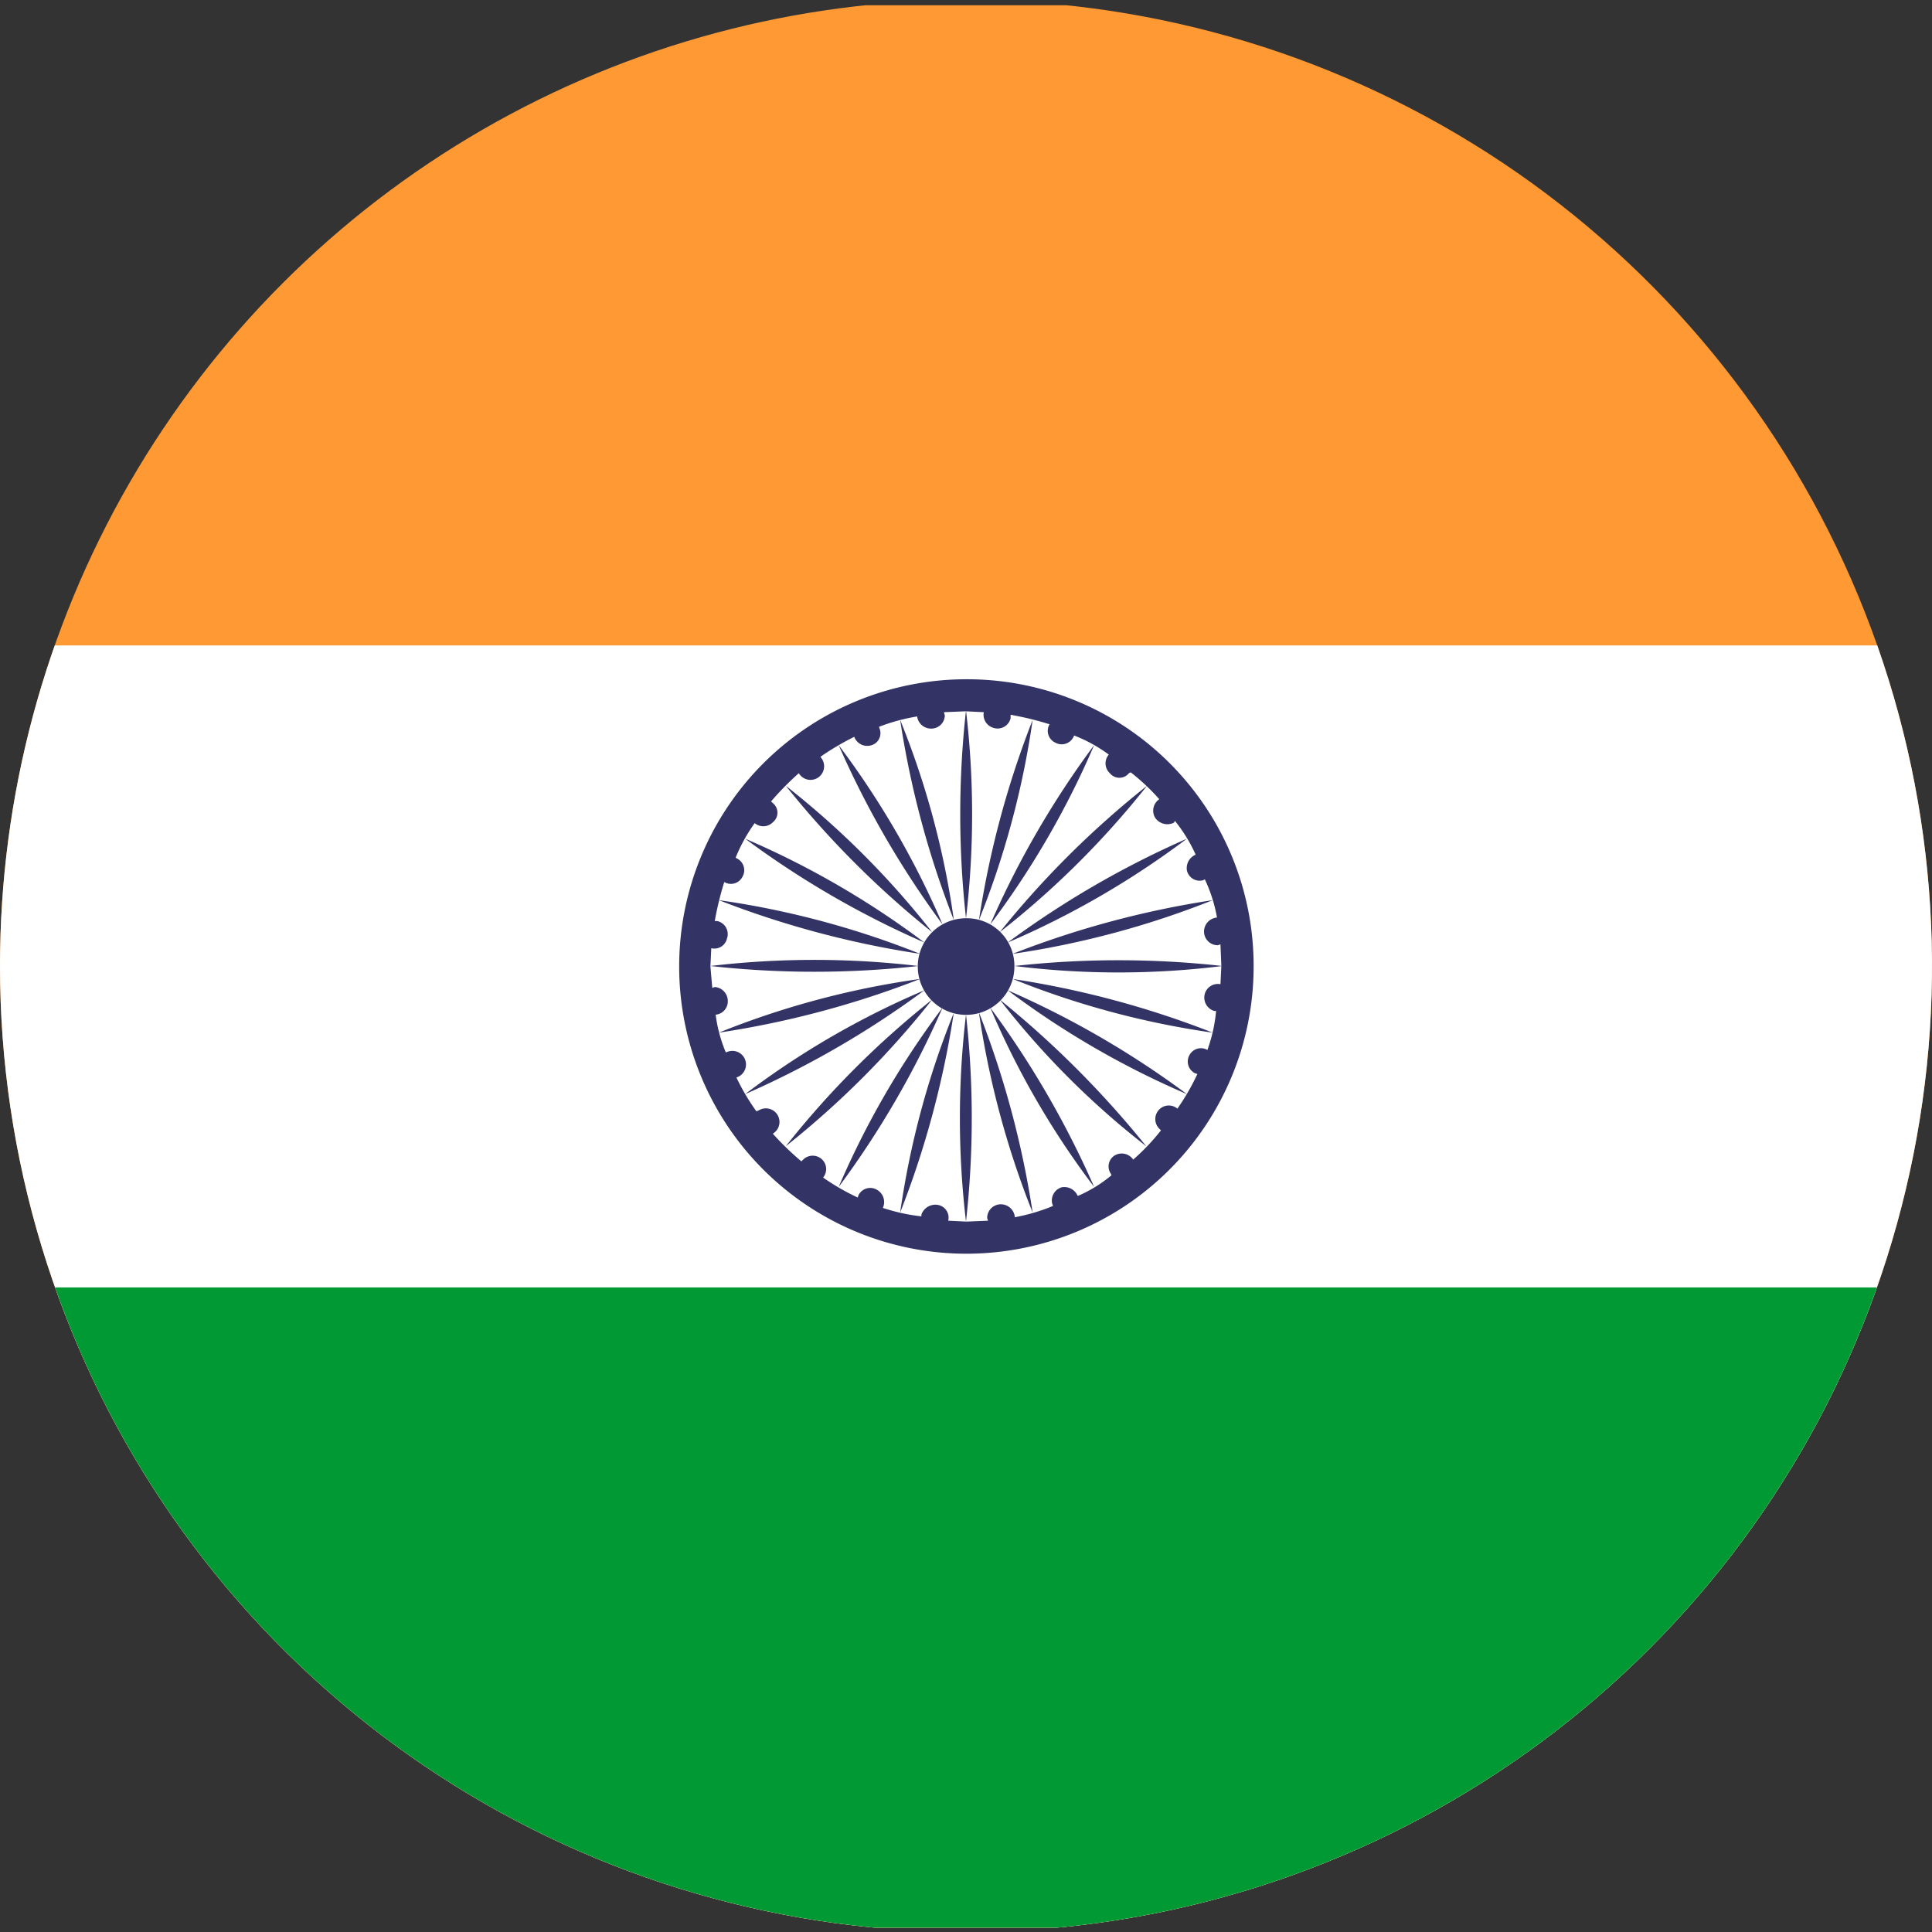 <svg xmlns="http://www.w3.org/2000/svg" xmlns:xlink="http://www.w3.org/1999/xlink" width="24" height="24" viewBox="0 0 24 24">
  <rect x="0" y="0" width="24" height="24" fill="#333333" stroke="none"/>
  <defs>
    <clipPath id="clip-path">
      <path id="Tracciato_3437" data-name="Tracciato 3437" d="M.547,12.749a12,12,0,1,0,12-12,12,12,0,0,0-12,12" transform="translate(-0.547 -0.749)" fill="none"/>
    </clipPath>
  </defs>
  <g id="India" transform="translate(-0.547 -0.749)">
    <g id="Raggruppa_74" data-name="Raggruppa 74" transform="translate(0.547 0.749)" clip-path="url(#clip-path)">
      <rect id="Rettangolo_331" data-name="Rettangolo 331" width="35.785" height="23.882" transform="translate(-5.887 0.065)" fill="#f93"/>
      <rect id="Rettangolo_332" data-name="Rettangolo 332" width="35.785" height="15.928" transform="translate(-5.887 8.018)" fill="#fff"/>
      <rect id="Rettangolo_333" data-name="Rettangolo 333" width="35.785" height="7.953" transform="translate(-5.887 15.993)" fill="#093"/>
      <path id="Tracciato_3411" data-name="Tracciato 3411" d="M2.8,2.4a.6.6,0,1,1-.592-.592A.59.59,0,0,1,2.8,2.4" transform="translate(9.801 9.599)" fill="#336"/>
      <path id="Tracciato_3412" data-name="Tracciato 3412" d="M4.893,1.533A3.568,3.568,0,1,0,8.466,5.1,3.56,3.56,0,0,0,4.893,1.533M6.97,7.5a.172.172,0,0,0-.226-.054.16.16,0,0,0-.054.226l.011.022a1.7,1.7,0,0,1-.42.258.181.181,0,0,0-.2-.108.172.172,0,0,0-.118.2l.011.032a2.4,2.4,0,0,1-.474.14.175.175,0,0,0-.172-.161.17.17,0,0,0-.172.172l.011.032-.269.011-.226-.011a.16.16,0,0,0-.118-.194.184.184,0,0,0-.215.118v.022A2.327,2.327,0,0,1,3.86,8.1a.174.174,0,0,0-.075-.226.163.163,0,0,0-.226.065l-.011.032a2.8,2.8,0,0,1-.43-.248A.166.166,0,0,0,3.107,7.5a.169.169,0,0,0-.237,0l-.022.022a3.6,3.6,0,0,1-.355-.344.169.169,0,0,0-.172-.291L2.289,6.9a2.691,2.691,0,0,1-.248-.42.169.169,0,0,0-.1-.323l-.032.011A1.818,1.818,0,0,1,1.783,5.7a.166.166,0,0,0,.151-.172.175.175,0,0,0-.161-.172l-.032.011L1.718,5.1l.011-.226a.16.16,0,0,0,.194-.118A.166.166,0,0,0,1.8,4.536H1.772a3.966,3.966,0,0,1,.118-.484.161.161,0,0,0,.226-.065.163.163,0,0,0-.065-.226L2.031,3.75a2.088,2.088,0,0,1,.237-.43.166.166,0,0,0,.226-.011.152.152,0,0,0,0-.237L2.472,3.05A3.6,3.6,0,0,1,2.816,2.7a.169.169,0,0,0,.291-.172l-.022-.032a3.3,3.3,0,0,1,.42-.248.171.171,0,0,0,.2.108.156.156,0,0,0,.118-.2l-.011-.032a2.37,2.37,0,0,1,.474-.129.174.174,0,0,0,.172.151.168.168,0,0,0,.172-.161l-.011-.043.269-.011.226.011a.169.169,0,0,0,.118.194.166.166,0,0,0,.215-.118V1.974a3.966,3.966,0,0,1,.484.118A.161.161,0,0,0,6,2.319a.163.163,0,0,0,.226-.065l.011-.022a1.842,1.842,0,0,1,.43.237A.166.166,0,0,0,6.68,2.7a.152.152,0,0,0,.237,0l.022-.011a2.607,2.607,0,0,1,.355.334.172.172,0,0,0-.054.226.183.183,0,0,0,.237.065l.011-.022a1.921,1.921,0,0,1,.258.42.181.181,0,0,0-.108.2.163.163,0,0,0,.2.118l.022-.011a1.867,1.867,0,0,1,.151.474.175.175,0,0,0-.161.172.17.17,0,0,0,.172.172l.032-.011.011.269-.011.226a.169.169,0,0,0-.194.118.174.174,0,0,0,.118.215H8a1.96,1.96,0,0,1-.108.484A.161.161,0,0,0,7.67,6.2a.163.163,0,0,0,.065.226l.032.011a2.8,2.8,0,0,1-.248.43.166.166,0,0,0-.226.011.169.169,0,0,0,0,.237l.022.022A2.686,2.686,0,0,1,6.97,7.5" transform="translate(7.107 6.905)" fill="#336"/>
      <path id="Tracciato_3413" data-name="Tracciato 3413" d="M1.736,4.152a11.031,11.031,0,0,0,0-2.583,11.706,11.706,0,0,0,0,2.583" transform="translate(10.264 7.256)" fill="#336"/>
      <path id="Tracciato_3414" data-name="Tracciato 3414" d="M2.253,4.066A10.455,10.455,0,0,0,1.586,1.58a11.564,11.564,0,0,0,.667,2.486" transform="translate(9.596 7.363)" fill="#336"/>
      <path id="Tracciato_3415" data-name="Tracciato 3415" d="M2.806,3.837A10.734,10.734,0,0,0,1.515,1.609,11.568,11.568,0,0,0,2.806,3.837" transform="translate(8.903 7.647)" fill="#336"/>
      <path id="Tracciato_3416" data-name="Tracciato 3416" d="M3.273,3.475A10.7,10.7,0,0,0,1.454,1.656,11.631,11.631,0,0,0,3.273,3.475" transform="translate(8.307 8.105)" fill="#336"/>
      <path id="Tracciato_3417" data-name="Tracciato 3417" d="M3.635,3.008A10.77,10.77,0,0,0,1.407,1.717,11.374,11.374,0,0,0,3.635,3.008" transform="translate(7.849 8.701)" fill="#336"/>
      <path id="Tracciato_3418" data-name="Tracciato 3418" d="M3.874,2.455a10.837,10.837,0,0,0-2.5-.667,11.7,11.7,0,0,0,2.5.667" transform="translate(7.556 9.394)" fill="#336"/>
      <path id="Tracciato_3419" data-name="Tracciato 3419" d="M3.95,1.942a11.031,11.031,0,0,0-2.583,0,11.706,11.706,0,0,0,2.583,0" transform="translate(7.458 10.058)" fill="#336"/>
      <path id="Tracciato_3420" data-name="Tracciato 3420" d="M3.874,1.879a10.583,10.583,0,0,0-2.5.667,11.615,11.615,0,0,0,2.5-.667" transform="translate(7.556 10.282)" fill="#336"/>
      <path id="Tracciato_3421" data-name="Tracciato 3421" d="M3.635,1.892A10.439,10.439,0,0,0,1.407,3.183,11.568,11.568,0,0,0,3.635,1.892" transform="translate(7.849 10.409)" fill="#336"/>
      <path id="Tracciato_3422" data-name="Tracciato 3422" d="M3.273,1.9A11.116,11.116,0,0,0,1.454,3.722,11.158,11.158,0,0,0,3.273,1.9" transform="translate(8.307 10.517)" fill="#336"/>
      <path id="Tracciato_3423" data-name="Tracciato 3423" d="M2.806,1.912A10.77,10.77,0,0,0,1.515,4.14,11.374,11.374,0,0,0,2.806,1.912" transform="translate(8.903 10.605)" fill="#336"/>
      <path id="Tracciato_3424" data-name="Tracciato 3424" d="M2.253,1.918A10.652,10.652,0,0,0,1.586,4.4a11.553,11.553,0,0,0,.667-2.486" transform="translate(9.596 10.663)" fill="#336"/>
      <path id="Tracciato_3425" data-name="Tracciato 3425" d="M1.74,1.92a10.936,10.936,0,0,0,0,2.572,11.6,11.6,0,0,0,0-2.572" transform="translate(10.26 10.683)" fill="#336"/>
      <path id="Tracciato_3426" data-name="Tracciato 3426" d="M1.677,1.918A11.012,11.012,0,0,0,2.344,4.4a11.564,11.564,0,0,0-.667-2.486" transform="translate(10.484 10.663)" fill="#336"/>
      <path id="Tracciato_3427" data-name="Tracciato 3427" d="M1.69,1.912A10.439,10.439,0,0,0,2.981,4.14,11.568,11.568,0,0,0,1.69,1.912" transform="translate(10.611 10.605)" fill="#336"/>
      <path id="Tracciato_3428" data-name="Tracciato 3428" d="M1.7,1.9A10.3,10.3,0,0,0,3.52,3.722,12.122,12.122,0,0,0,1.7,1.9" transform="translate(10.719 10.517)" fill="#336"/>
      <path id="Tracciato_3429" data-name="Tracciato 3429" d="M1.71,1.892A10.77,10.77,0,0,0,3.938,3.183,11.374,11.374,0,0,0,1.71,1.892" transform="translate(10.807 10.409)" fill="#336"/>
      <path id="Tracciato_3430" data-name="Tracciato 3430" d="M1.716,1.879A10.652,10.652,0,0,0,4.2,2.546a11.553,11.553,0,0,0-2.486-.667" transform="translate(10.865 10.282)" fill="#336"/>
      <path id="Tracciato_3431" data-name="Tracciato 3431" d="M1.718,1.938a10.455,10.455,0,0,0,2.583,0,11.706,11.706,0,0,0-2.583,0" transform="translate(10.885 10.062)" fill="#336"/>
      <path id="Tracciato_3432" data-name="Tracciato 3432" d="M1.716,2.455A11.012,11.012,0,0,0,4.2,1.788a11.564,11.564,0,0,0-2.486.667" transform="translate(10.865 9.394)" fill="#336"/>
      <path id="Tracciato_3433" data-name="Tracciato 3433" d="M1.71,3.008A10.734,10.734,0,0,0,3.938,1.717,11.568,11.568,0,0,0,1.71,3.008" transform="translate(10.807 8.701)" fill="#336"/>
      <path id="Tracciato_3434" data-name="Tracciato 3434" d="M1.7,3.475a10.882,10.882,0,0,0,1.83-1.819A11.576,11.576,0,0,0,1.7,3.475" transform="translate(10.719 8.105)" fill="#336"/>
      <path id="Tracciato_3435" data-name="Tracciato 3435" d="M1.69,3.837A10.771,10.771,0,0,0,2.981,1.609,11.374,11.374,0,0,0,1.69,3.837" transform="translate(10.611 7.647)" fill="#336"/>
      <path id="Tracciato_3436" data-name="Tracciato 3436" d="M1.677,4.066A10.788,10.788,0,0,0,2.344,1.58a11.553,11.553,0,0,0-.667,2.486" transform="translate(10.484 7.363)" fill="#336"/>
    </g>
  </g>
</svg>
